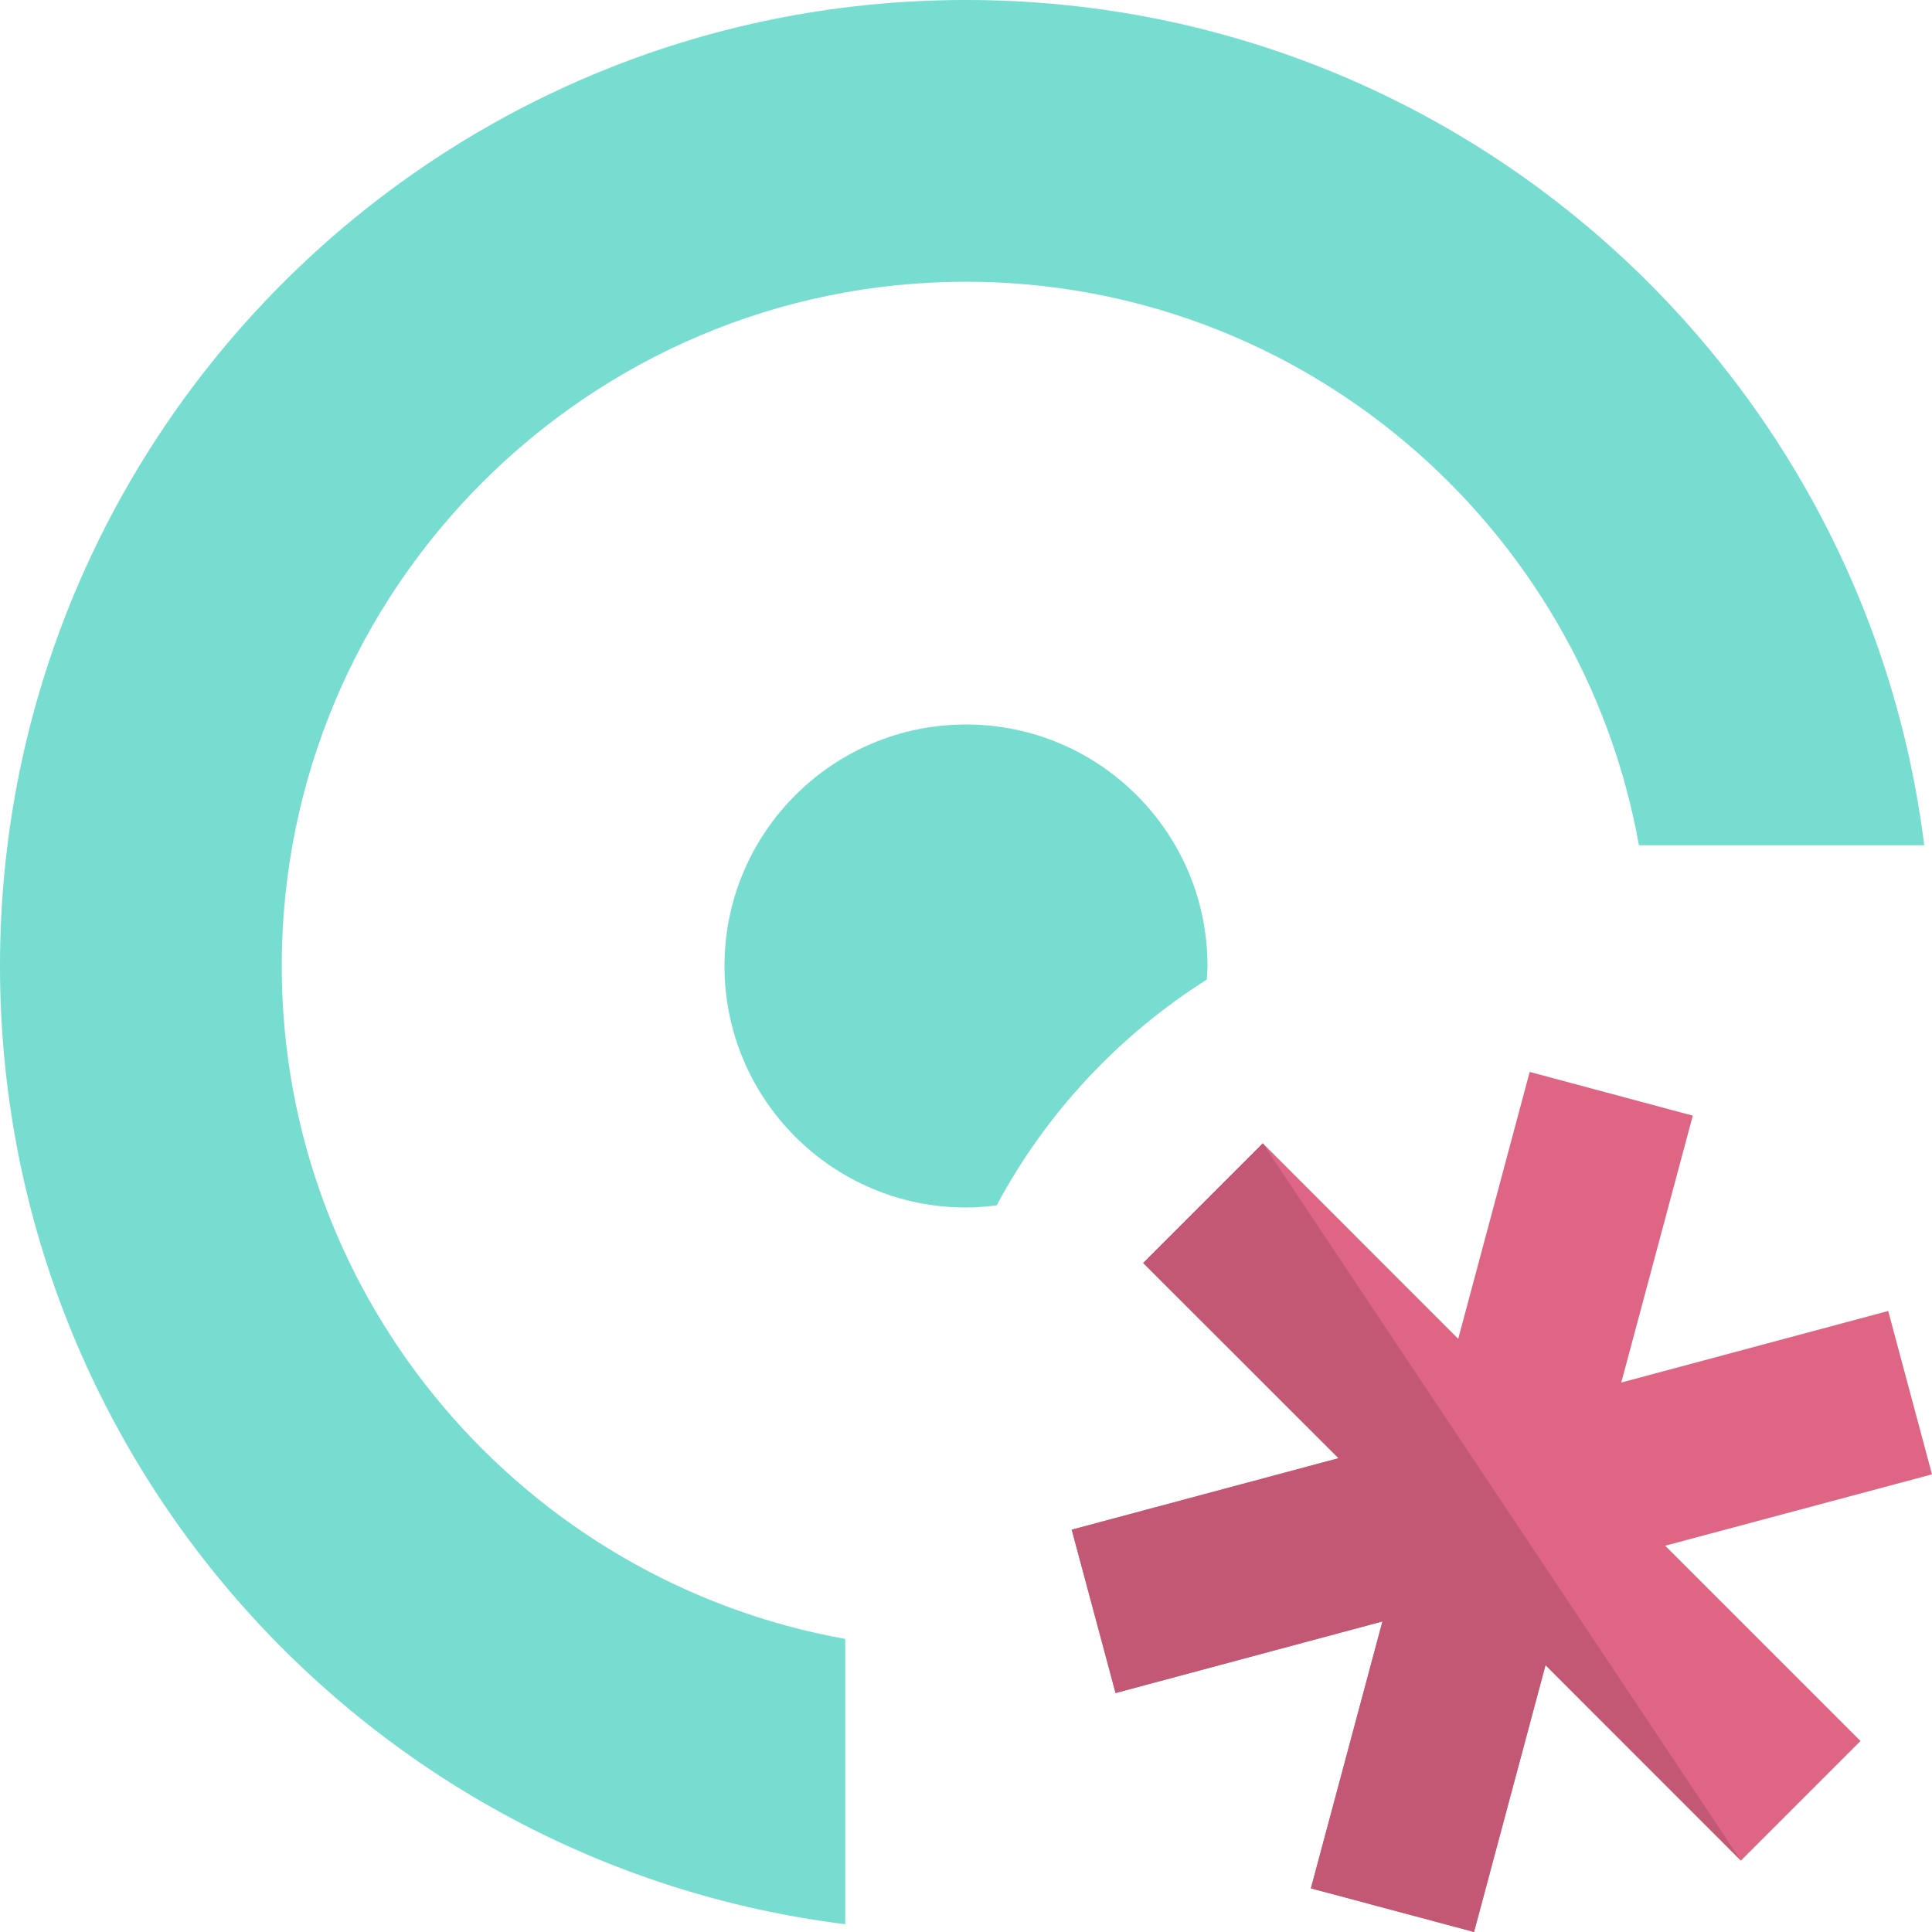 <?xml version="1.0" encoding="utf-8"?>
<!-- Generator: Adobe Illustrator 16.0.4, SVG Export Plug-In . SVG Version: 6.00 Build 0)  -->
<!DOCTYPE svg PUBLIC "-//W3C//DTD SVG 1.1//EN" "http://www.w3.org/Graphics/SVG/1.1/DTD/svg11.dtd">
<svg version="1.1" id="Ebene_1_Kopie" xmlns="http://www.w3.org/2000/svg" xmlns:xlink="http://www.w3.org/1999/xlink" x="0px"
	 y="0px" width="48px" height="47.999px" viewBox="0 0 48 47.999" enable-background="new 0 0 48 47.999" xml:space="preserve">
<path fill="#76DDD0" d="M21,40.719C13.055,39.296,7,32.349,7,24c0-9.374,7.626-17,17-17c8.349,0,15.296,6.055,16.719,14h7.088
	C46.329,9.162,36.238,0,24,0C10.745,0,0,10.745,0,24c0,12.238,9.162,22.329,21,23.807V40.719z"/>
<g>
	<polygon fill="#DF6585" points="32.569,46.915 36.622,47.999 38.398,41.37 43.253,46.226 46.224,43.255 41.371,38.403 48,36.63 
		46.912,32.571 40.28,34.349 42.057,27.718 38.005,26.632 36.229,33.263 31.374,28.406 28.402,31.378 33.256,36.229 26.627,38.005 
		27.716,42.063 34.347,40.284 	"/>
	<polygon fill="#C35874" points="32.569,46.915 36.622,47.999 38.398,41.37 43.253,46.226 31.374,28.406 28.402,31.378 
		33.256,36.229 26.627,38.005 27.716,42.063 34.347,40.284 	"/>
</g>
<path fill="#76DDD0" d="M24.763,29.946c1.226-2.295,3.032-4.223,5.221-5.61C29.989,24.224,30,24.113,30,24c0-3.312-2.688-6-6-6
	s-6,2.688-6,6s2.688,6,6,6C24.259,30,24.513,29.979,24.763,29.946z"/>
</svg>

